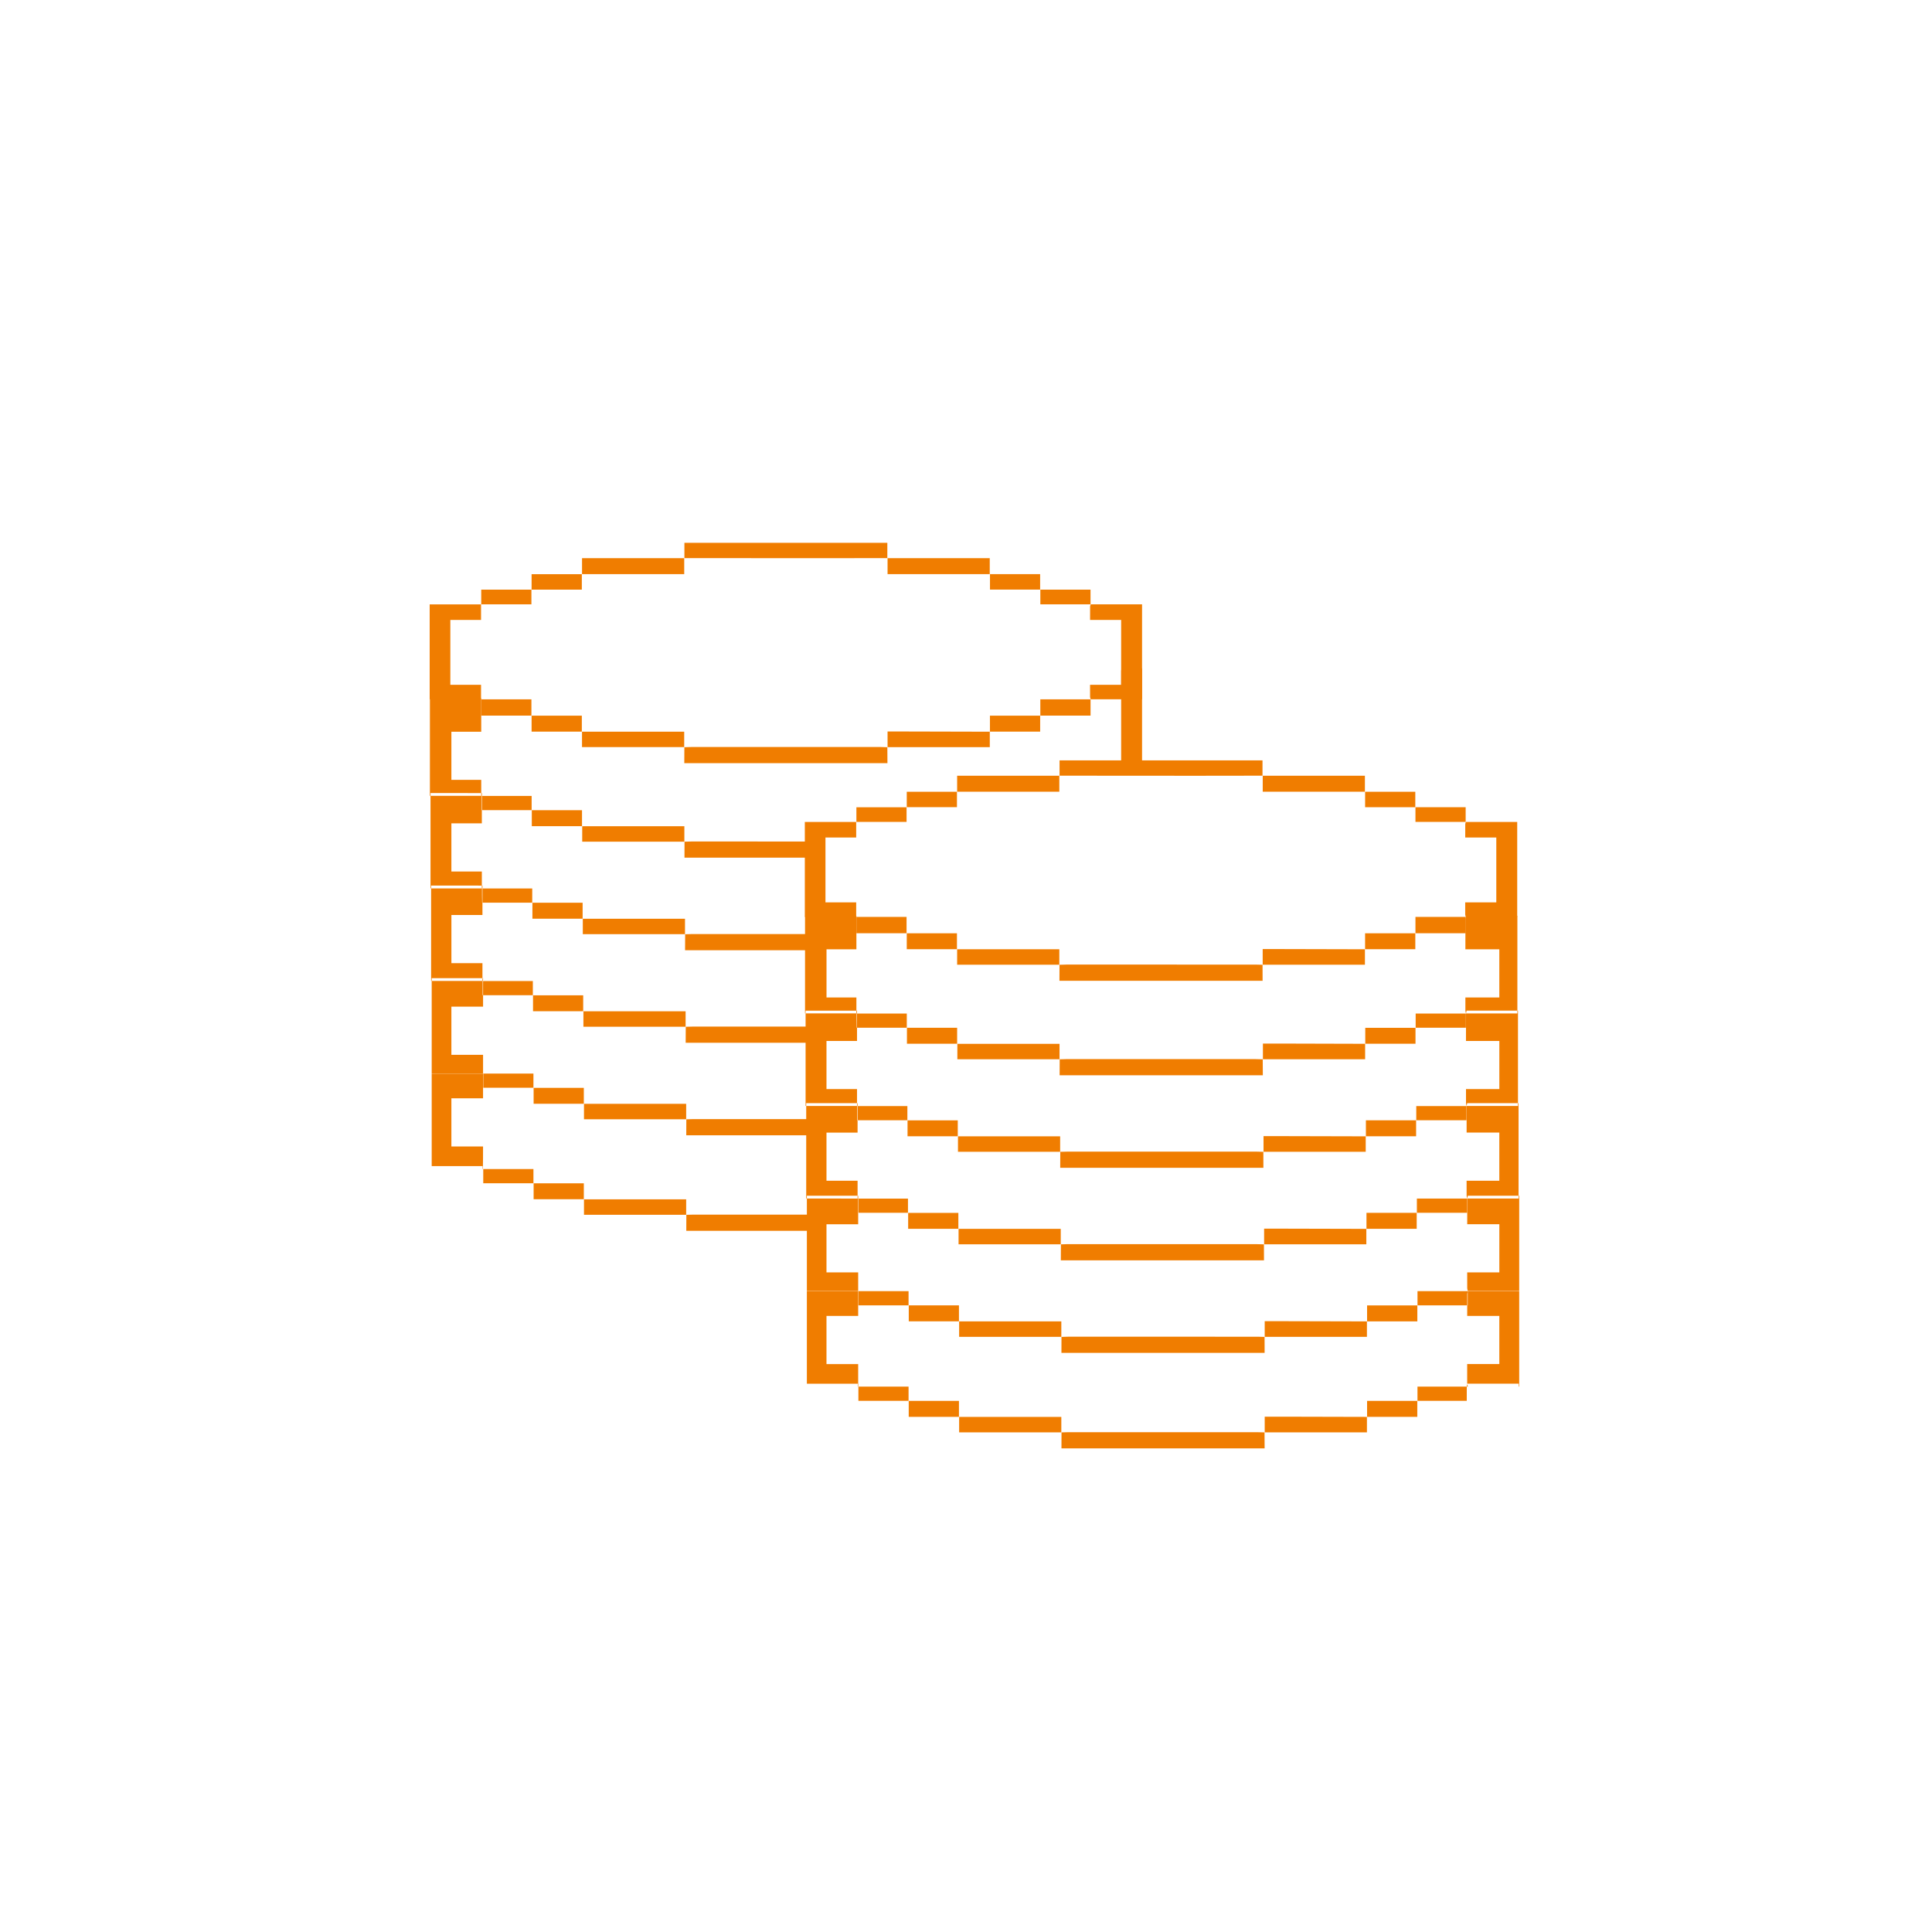 <?xml version="1.0" encoding="utf-8"?>
<!-- Generator: Adobe Illustrator 16.0.0, SVG Export Plug-In . SVG Version: 6.00 Build 0)  -->
<!DOCTYPE svg PUBLIC "-//W3C//DTD SVG 1.1//EN" "http://www.w3.org/Graphics/SVG/1.1/DTD/svg11.dtd">
<svg version="1.1" id="Layer_1" xmlns="http://www.w3.org/2000/svg" xmlns:xlink="http://www.w3.org/1999/xlink" x="0px" y="0px"
	 width="85px" height="85px" viewBox="0 0 85 85" enable-background="new 0 0 85 85" xml:space="preserve">
<g>
	<rect x="55.548" y="42.443" fill="#F07D00" width="0.004" height="0.004"/>
	<path fill="#F07D00" d="M46.925,42.437c-0.104,0-0.207,0.006-0.311,0.009c-0.001,0.235-0.002,0.47-0.003,0.704
		c2.979,0,5.958,0,8.938,0c0-0.234-0.002-0.469-0.002-0.704c-0.104-0.003-0.207-0.008-0.311-0.008
		C52.465,42.438,49.695,42.437,46.925,42.437z"/>
	<rect x="64.486" y="36.157" fill="#F07D00" width="0.002" height="0.008"/>
	<path fill="#F07D00" d="M66.751,36.162c-0.769,0-1.516,0-2.26,0c-0.01,0.033-0.026,0.066-0.026,0.099
		c-0.001,0.153-0.001,0.361-0.001,0.587h1.367V39.7h-1.368c0,0.207,0,0.397,0,0.539c0,0.033,0.018,0.066,0.027,0.099
		c0.754,0,1.51,0,2.261,0C66.751,39.406,66.751,37.085,66.751,36.162z"/>
	<path fill="#F07D00" d="M36.317,39.7v-2.852h1.352c0-0.264,0-0.506,0-0.686c-0.754,0-1.507,0-2.26,0c0,0.931,0,3.252,0,4.174
		c0.77,0,1.514,0,2.26,0c0-0.168,0-0.393,0-0.636H36.317z"/>
	<rect x="37.67" y="40.335" fill="#F07D00" width="0.003" height="0.006"/>
	<path fill="#F07D00" d="M55.545,34.127c0-0.225,0-0.449,0-0.673c-3,0-5.956,0-8.929,0c0,0.229,0,0.451,0,0.673
		c1.993,0.001,3.986,0.004,5.979,0.004C53.578,34.131,54.563,34.128,55.545,34.127z"/>
	<rect x="46.608" y="34.126" fill="#F07D00" width="0.007" height="0.004"/>
	<path fill="#F07D00" d="M60.05,34.831c0-0.231,0-0.463,0-0.701c-1.53,0-3.012,0-4.495,0c0,0.229,0,0.458,0,0.701
		C57.054,34.831,58.552,34.831,60.05,34.831z"/>
	<rect x="55.55" y="34.124" fill="#F07D00" width="0.002" height="0.008"/>
	<path fill="#F07D00" d="M46.606,34.13c-1.492,0-2.983,0-4.496,0c0,0.242,0,0.473,0,0.701c1.489,0,2.979,0,4.496,0
		C46.606,34.593,46.606,34.361,46.606,34.13z"/>
	<rect x="42.102" y="34.831" fill="#F07D00" width="0.009" height="0.002"/>
	<path fill="#F07D00" d="M39.885,35.516c-0.73,0-1.46,0-2.207,0c0,0.47,0,0.193,0,0.645c0.721,0,1.441,0,2.207,0
		C39.885,35.699,39.885,35.972,39.885,35.516z"/>
	<rect x="37.669" y="36.16" fill="#F07D00" width="0.009" height="0.002"/>
	<rect x="62.269" y="35.51" fill="#F07D00" width="0.003" height="0.008"/>
	<path fill="#F07D00" d="M64.483,36.16c0-0.455,0-0.18,0-0.645c-0.767,0-1.487,0-2.209,0c0,0.454,0,0.18,0,0.645
		C63.025,36.16,63.755,36.16,64.483,36.16z"/>
	<rect x="39.887" y="41.056" fill="#F07D00" width="0.001" height="0.006"/>
	<path fill="#F07D00" d="M37.678,40.34c0,0.454,0,0.252,0,0.718c0.765,0,1.486,0,2.207,0c0-0.454,0-0.252,0-0.718
		C39.137,40.34,38.406,40.34,37.678,40.34z"/>
	<rect x="64.485" y="40.337" fill="#F07D00" width="0.004" height="0.004"/>
	<path fill="#F07D00" d="M62.274,41.058c0.729,0,1.461,0,2.21,0c0-0.471,0-0.265,0-0.718c-0.722,0-1.445,0-2.21,0
		C62.274,40.799,62.274,40.599,62.274,41.058z"/>
	<rect x="46.609" y="42.44" fill="#F07D00" width="0.003" height="0.008"/>
	<path fill="#F07D00" d="M42.11,41.764c0,0.224,0,0.449,0,0.679c1.528,0,3.012,0,4.496,0c0-0.222,0-0.444,0-0.679
		C45.113,41.764,43.613,41.764,42.11,41.764z"/>
	<rect x="60.051" y="41.762" fill="#F07D00" width="0.007" height="0.002"/>
	<path fill="#F07D00" d="M55.553,41.755c0,0.238,0,0.463,0,0.688c1.493,0,2.985,0,4.498,0c0-0.235,0-0.458,0-0.679
		c-1.225-0.003-2.446-0.006-3.67-0.009C56.11,41.755,55.84,41.755,55.553,41.755z"/>
	<rect x="42.104" y="41.758" fill="#F07D00" width="0.003" height="0.009"/>
	<path fill="#F07D00" d="M39.894,41.061c0,0.231,0,0.463,0,0.701c0.765,0,1.486,0,2.208,0c0-0.23,0-0.463,0-0.701
		C41.349,41.061,40.621,41.061,39.894,41.061z"/>
	<path fill="#F07D00" d="M60.058,41.762c0.729,0,1.461,0,2.21,0c0-0.244,0-0.473,0-0.702c-0.731,0-1.462,0-2.21,0
		C60.058,41.297,60.058,41.53,60.058,41.762z"/>
	<rect x="62.268" y="41.058" fill="#F07D00" width="0.007" height="0.003"/>
	<rect x="39.885" y="35.513" fill="#F07D00" width="0.009" height="0.003"/>
	<path fill="#F07D00" d="M42.102,34.833c-0.729,0-1.461,0-2.208,0c0,0.235,0,0.458,0,0.679c0.728,0,1.455,0,2.208,0
		C42.102,35.282,42.102,35.057,42.102,34.833z"/>
	<path fill="#F07D00" d="M62.267,35.513c0-0.224,0-0.449,0-0.679c-0.765,0-1.487,0-2.208,0c0,0.224,0,0.448,0,0.679
		C60.808,35.513,61.538,35.513,62.267,35.513z"/>
	<rect x="60.053" y="34.828" fill="#F07D00" width="0.003" height="0.009"/>
	<rect x="46.618" y="46.599" fill="#F07D00" width="0.003" height="0.008"/>
	<path fill="#F07D00" d="M55.559,47.308c-0.002-0.234-0.002-0.469-0.004-0.703c-0.104-0.003-0.206-0.008-0.311-0.008
		c-2.77-0.001-5.541-0.002-8.31-0.001c-0.104,0-0.209,0.005-0.312,0.009c-0.001,0.234-0.002,0.469-0.003,0.703
		C49.599,47.308,52.577,47.308,55.559,47.308z"/>
	<path fill="#F07D00" d="M64.526,44.464c-0.003,0-0.005,0-0.005,0l0.005-0.003V44.464c0.735,0,1.474,0,2.232,0
		c0-1.2,0-3.016,0-4.164c-0.769,0-1.515,0-2.259,0c-0.01,0.042-0.026,0.085-0.026,0.127c-0.001,0.377-0.002,0.848-0.002,1.338h1.493
		v2.119h-1.493c0,0.198,0,0.408,0,0.577c0,0.042,0.018,0.085,0.027,0.127H64.5C64.501,44.547,64.517,44.505,64.526,44.464z"/>
	<polygon fill="#F07D00" points="64.492,40.3 64.497,40.3 64.5,40.297 	"/>
	<polygon fill="#F07D00" points="64.493,44.588 64.5,44.591 64.499,44.588 	"/>
	<path fill="#F07D00" d="M37.678,44.465c0-0.179,0-0.379,0-0.581h-1.315v-2.119h1.315c0-0.533,0-1.048,0-1.464
		c-0.755,0-1.507,0-2.26,0c0,1.194,0,3.102,0,4.286c0.01,0,0.018,0,0.018,0c0.008-0.038,0.008-0.086,0.008-0.122
		C36.188,44.465,36.933,44.465,37.678,44.465z"/>
	<polygon fill="#F07D00" points="37.678,40.297 37.678,40.299 37.688,40.301 	"/>
	<path fill="#F07D00" d="M39.895,45.216c0-0.453,0-0.159,0-0.625c-0.742,0-1.466,0-2.189,0c0,0.194,0,0.406,0,0.625
		C38.463,45.216,39.178,45.216,39.895,45.216z"/>
	<rect x="62.276" y="45.216" fill="#F07D00" width="0.007" height="0.002"/>
	<polygon fill="#F07D00" points="64.493,44.589 64.493,44.591 64.498,44.591 	"/>
	<path fill="#F07D00" d="M64.493,44.591c-0.722,0-1.444,0-2.21,0c0,0.459,0,0.167,0,0.625c0.73,0,1.462,0,2.21,0
		C64.493,44.745,64.493,45.043,64.493,44.591z"/>
	<rect x="42.114" y="45.917" fill="#F07D00" width="0.003" height="0.01"/>
	<path fill="#F07D00" d="M46.615,46.602c0-0.222,0-0.443,0-0.678c-1.493,0-2.994,0-4.495,0c0,0.224,0,0.449,0,0.678
		C43.647,46.602,45.131,46.602,46.615,46.602z"/>
	<rect x="55.555" y="46.603" fill="#F07D00" width="0.008" height="0.002"/>
	<path fill="#F07D00" d="M60.06,45.923c-1.224-0.004-2.447-0.007-3.67-0.01c-0.271,0-0.541,0-0.827,0c0,0.239,0,0.463,0,0.689
		c1.491,0,2.983,0,4.497,0C60.06,46.366,60.06,46.145,60.06,45.923z"/>
	<path fill="#F07D00" d="M42.11,45.92c0-0.231,0-0.463,0-0.702c-0.752,0-1.479,0-2.208,0c0,0.232,0,0.463,0,0.702
		C40.668,45.92,41.39,45.92,42.11,45.92z"/>
	<rect x="39.897" y="45.213" fill="#F07D00" width="0.003" height="0.008"/>
	<path fill="#F07D00" d="M62.276,45.219c-0.73,0-1.462,0-2.21,0c0,0.237,0,0.469,0,0.702c0.73,0,1.46,0,2.21,0
		C62.276,45.677,62.276,45.448,62.276,45.219z"/>
	<rect x="60.061" y="45.92" fill="#F07D00" width="0.005" height="0.004"/>
	<path fill="#F07D00" d="M55.584,51.379c0-0.234-0.002-0.469-0.002-0.704c-0.104-0.002-0.207-0.008-0.311-0.008
		c-2.771,0-5.541-0.001-8.311,0c-0.104,0-0.208,0.005-0.312,0.008c0,0.235-0.002,0.47-0.003,0.704
		C49.626,51.379,52.604,51.379,55.584,51.379z"/>
	<rect x="46.645" y="50.67" fill="#F07D00" width="0.002" height="0.008"/>
	<polygon fill="#F07D00" points="64.52,48.659 64.526,48.662 64.525,48.66 	"/>
	<path fill="#F07D00" d="M65.965,45.797v2.119h-1.467c0,0.213,0,0.432,0,0.616c0,0.042,0.018,0.085,0.027,0.127h0.002
		c0-0.041,0.016-0.083,0.025-0.124h-0.007l0.008-0.003c-0.001,0.001-0.001,0.002-0.001,0.003c0.736,0,1.474,0,2.233,0
		c0-1.193,0-2.923,0-4.071c-0.01,0-0.018,0-0.027,0c0,0.038,0,0.087,0,0.124c-0.75,0-1.505,0-2.259,0v0.003
		c-0.001,0.35-0.001,0.769-0.002,1.207H65.965z"/>
	<path fill="#F07D00" d="M37.688,44.587l-0.01,0.004L37.688,44.587v0.004c0,0,0.012,0,0.018,0c0-0.039,0-0.089,0-0.126
		c-0.01,0-0.018,0-0.027,0c0,0.037,0,0.086,0,0.122C37.678,44.587,37.683,44.587,37.688,44.587z"/>
	<polygon fill="#F07D00" points="37.705,44.461 37.705,44.463 37.711,44.465 	"/>
	<path fill="#F07D00" d="M37.705,48.535c0-0.191,0-0.403,0-0.619h-1.343v-2.119h1.343c0-0.202,0-0.392,0-0.582
		c-0.006,0-0.012,0-0.012,0c-0.006-0.465-0.006-0.172-0.006-0.625c-0.005,0-0.007,0-0.007,0l-0.003-0.004c-0.737,0-1.473,0-2.234,0
		c0,1.194,0,2.924,0,4.071c0.01,0,0.02,0,0.027,0c0-0.038,0-0.086,0-0.123C36.215,48.535,36.959,48.535,37.705,48.535z"/>
	<path fill="#F07D00" d="M39.921,48.662c-0.743,0-1.467,0-2.19,0c0,0.193,0,0.406,0,0.625c0.759,0,1.475,0,2.19,0
		C39.921,48.834,39.921,49.128,39.921,48.662z"/>
	<path fill="#F07D00" d="M64.52,48.662c-0.723,0-1.444,0-2.21,0c0,0.459,0,0.167,0,0.625c0.729,0,1.462,0,2.21,0
		C64.52,48.816,64.52,49.114,64.52,48.662z"/>
	<rect x="62.303" y="49.287" fill="#F07D00" width="0.007" height="0.002"/>
	<polygon fill="#F07D00" points="64.52,48.66 64.52,48.662 64.526,48.662 	"/>
	<path fill="#F07D00" d="M46.642,50.673c0-0.222,0-0.443,0-0.679c-1.493,0-2.994,0-4.495,0c0,0.225,0,0.449,0,0.679
		C43.674,50.673,45.158,50.673,46.642,50.673z"/>
	<rect x="42.143" y="49.99" fill="#F07D00" width="0.002" height="0.006"/>
	<rect x="55.582" y="50.673" fill="#F07D00" width="0.008" height="0.002"/>
	<path fill="#F07D00" d="M60.086,49.994c-1.224-0.003-2.446-0.006-3.67-0.009c-0.271-0.001-0.541,0-0.826,0c0,0.239,0,0.463,0,0.688
		c1.491,0,2.983,0,4.496,0C60.086,50.438,60.086,50.216,60.086,49.994z"/>
	<rect x="39.924" y="49.286" fill="#F07D00" width="0.002" height="0.005"/>
	<path fill="#F07D00" d="M42.138,49.992c0-0.231,0-0.462,0-0.702c-0.754,0-1.481,0-2.21,0c0,0.231,0,0.463,0,0.702
		C40.695,49.992,41.415,49.992,42.138,49.992z"/>
	<rect x="60.086" y="49.992" fill="#F07D00" width="0.008" height="0.002"/>
	<path fill="#F07D00" d="M62.303,49.289c-0.731,0-1.462,0-2.209,0c0,0.238,0,0.47,0,0.703c0.73,0,1.46,0,2.209,0
		C62.303,49.748,62.303,49.519,62.303,49.289z"/>
	<rect x="55.609" y="54.745" fill="#F07D00" width="0.007" height="0.002"/>
	<path fill="#F07D00" d="M46.986,54.737c-0.103,0-0.207,0.006-0.31,0.009c-0.002,0.234-0.002,0.47-0.004,0.704
		c2.979,0,5.958,0,8.938,0c-0.001-0.234-0.001-0.47-0.002-0.704c-0.105-0.003-0.209-0.008-0.312-0.008
		C52.527,54.737,49.756,54.737,46.986,54.737z"/>
	<path fill="#F07D00" d="M64.527,48.659l-0.001,0.003c-0.001,0.339-0.001,0.745-0.001,1.167h1.439v2.119h-1.44
		c0,0.228,0,0.46,0.001,0.655c0,0.042,0.018,0.084,0.027,0.127h0.001c0.001-0.042,0.017-0.083,0.025-0.124h-0.007l0.008-0.003
		c0,0,0,0.002-0.001,0.003c0.737,0,1.475,0,2.233,0c0-1.193,0-2.923,0-4.071c-0.009,0-0.018,0-0.026,0c0,0.039,0,0.087,0,0.124
		C66.034,48.659,65.281,48.659,64.527,48.659z"/>
	<polygon fill="#F07D00" points="64.547,52.73 64.553,52.732 64.553,52.73 	"/>
	<path fill="#F07D00" d="M37.73,52.606c0-0.204,0-0.426,0-0.658h-1.368V49.83h1.368c0-0.188,0-0.365,0-0.542
		c-0.006,0-0.012,0-0.018,0c0-0.465,0-0.172,0-0.625h-0.008v-0.004c-0.737,0-1.474,0-2.234,0c0,1.193,0,2.925,0,4.071
		c0.01,0,0.018,0,0.028,0c0-0.038,0-0.086,0-0.123C36.241,52.606,36.985,52.606,37.73,52.606z"/>
	<polygon fill="#F07D00" points="37.73,48.531 37.73,48.535 37.74,48.535 	"/>
	<path fill="#F07D00" d="M37.73,48.535c-0.008,0-0.018,0-0.018,0c-0.008,0.038-0.008,0.086-0.008,0.123h0.008l-0.008,0.004
		l0.008-0.003v0.003c0.006,0,0.012,0,0.018,0C37.73,48.623,37.73,48.573,37.73,48.535z"/>
	<path fill="#F07D00" d="M37.756,52.733c0,0.193,0,0.406,0,0.625c0.76,0,1.476,0,2.191,0c0-0.454,0-0.159,0-0.625
		C39.205,52.733,38.481,52.733,37.756,52.733z"/>
	<rect x="39.95" y="53.356" fill="#F07D00" width="0.003" height="0.008"/>
	<path fill="#F07D00" d="M62.337,53.358c0.729,0,1.46,0,2.21,0c0-0.471,0-0.173,0-0.626c-0.723,0-1.445,0-2.21,0
		C62.337,53.191,62.337,52.9,62.337,53.358z"/>
	<polygon fill="#F07D00" points="64.547,52.732 64.553,52.732 64.547,52.73 	"/>
	<rect x="46.671" y="54.741" fill="#F07D00" width="0.003" height="0.008"/>
	<path fill="#F07D00" d="M42.173,54.065c0,0.225,0,0.449,0,0.679c1.527,0,3.013,0,4.496,0c0-0.221,0-0.444,0-0.679
		C45.176,54.065,43.674,54.065,42.173,54.065z"/>
	<path fill="#F07D00" d="M55.616,54.056c0,0.238,0,0.464,0,0.688c1.491,0,2.983,0,4.497,0c0-0.236,0-0.458,0-0.679
		c-1.224-0.003-2.447-0.006-3.671-0.009C56.172,54.055,55.902,54.056,55.616,54.056z"/>
	<rect x="60.114" y="54.063" fill="#F07D00" width="0.004" height="0.003"/>
	<rect x="42.166" y="54.061" fill="#F07D00" width="0.002" height="0.005"/>
	<path fill="#F07D00" d="M39.955,53.361c0,0.231,0,0.463,0,0.701c0.767,0,1.487,0,2.209,0c0-0.23,0-0.462,0-0.701
		C41.411,53.361,40.684,53.361,39.955,53.361z"/>
	<path fill="#F07D00" d="M60.119,54.063c0.731,0,1.462,0,2.21,0c0-0.244,0-0.473,0-0.703c-0.731,0-1.462,0-2.21,0
		C60.119,53.599,60.119,53.831,60.119,54.063z"/>
	<rect x="62.329" y="53.358" fill="#F07D00" width="0.008" height="0.002"/>
	<path fill="#F07D00" d="M55.638,59.521c0-0.234-0.002-0.469-0.002-0.703c-0.104-0.003-0.208-0.008-0.311-0.008
		c-2.771-0.001-5.541-0.001-8.313-0.001c-0.103,0-0.206,0.006-0.311,0.009c0,0.234-0.002,0.468-0.002,0.703
		C49.679,59.521,52.658,59.521,55.638,59.521z"/>
	<rect x="46.697" y="58.813" fill="#F07D00" width="0.002" height="0.008"/>
	<path fill="#F07D00" d="M66.839,52.606c-0.009,0-0.018,0-0.026,0c0,0.038,0,0.087,0,0.124c-0.751,0-1.506,0-2.259,0l-0.001,0.002
		c0,0.329-0.001,0.721-0.001,1.129h1.413v2.119h-1.414c0.001,0.242,0.001,0.487,0.001,0.694c0,0.042,0.018,0.083,0.027,0.125
		c0.755,0,1.509,0,2.26,0C66.839,55.606,66.839,53.791,66.839,52.606z"/>
	<polygon fill="#F07D00" points="64.58,56.804 64.579,56.802 64.573,56.801 	"/>
	<polygon fill="#F07D00" points="37.766,56.801 37.76,56.801 37.756,56.805 37.756,56.805 	"/>
	<polygon fill="#F07D00" points="37.756,52.603 37.756,52.605 37.766,52.606 	"/>
	<path fill="#F07D00" d="M37.756,52.606c-0.008,0-0.016,0-0.025,0c0,0.038,0,0.086,0,0.123h0.01l-0.01,0.004l0.01-0.003
		c0,0,0,0.001,0,0.003c0.006,0,0.012,0,0.016,0C37.756,52.693,37.756,52.645,37.756,52.606z"/>
	<path fill="#F07D00" d="M36.362,55.981v-2.119h1.394c0-0.174,0-0.337,0-0.503c-0.004,0-0.01,0-0.016,0c0-0.466,0-0.172,0-0.625
		h-0.01c0-0.002,0-0.003,0-0.003c-0.736-0.001-1.473-0.001-2.231-0.001c0,1.193,0,2.924,0,4.071c0.769,0,1.513,0,2.257,0
		c0-0.246,0-0.531,0-0.82H36.362z"/>
	<rect x="37.759" y="56.799" fill="#F07D00" width="0.004" height="0.011"/>
	<path fill="#F07D00" d="M39.973,57.43c0-0.454,0-0.159,0-0.625c-0.747,0-1.477,0-2.207,0c0,0.453,0,0.159,0,0.625
		C38.531,57.43,39.252,57.43,39.973,57.43z"/>
	<rect x="62.357" y="57.43" fill="#F07D00" width="0.006" height="0.002"/>
	<path fill="#F07D00" d="M64.553,56.934c0-0.032,0.012-0.064,0.021-0.098c0-0.013,0-0.015,0-0.028h-0.001l0.001-0.001v-0.003
		c-0.723,0-1.445,0-2.21,0c0,0.459,0,0.167,0,0.626c0.724,0,1.447,0,2.189,0C64.553,57.262,64.553,57.081,64.553,56.934z"/>
	<polygon fill="#F07D00" points="64.58,56.804 64.58,56.804 64.58,56.804 	"/>
	<rect x="64.573" y="56.803" fill="#F07D00" width="0.007" height="0.002"/>
	<path fill="#F07D00" d="M46.694,58.816c0-0.222,0-0.444,0-0.68c-1.491,0-2.994,0-4.496,0c0,0.225,0,0.449,0,0.68
		C43.727,58.816,45.211,58.816,46.694,58.816z"/>
	<rect x="42.194" y="58.132" fill="#F07D00" width="0.002" height="0.006"/>
	<rect x="55.636" y="58.816" fill="#F07D00" width="0.006" height="0.002"/>
	<path fill="#F07D00" d="M60.139,58.136c-1.223-0.003-2.446-0.006-3.669-0.009c-0.271-0.001-0.542,0-0.828,0
		c0,0.238,0,0.464,0,0.688c1.492,0,2.984,0,4.497,0C60.139,58.58,60.139,58.358,60.139,58.136z"/>
	<path fill="#F07D00" d="M42.19,58.133c0-0.231,0-0.462,0-0.702c-0.753,0-1.48,0-2.208,0c0,0.232,0,0.465,0,0.702
		C40.748,58.133,41.469,58.133,42.19,58.133z"/>
	<rect x="39.977" y="57.426" fill="#F07D00" width="0.002" height="0.01"/>
	<rect x="60.14" y="58.134" fill="#F07D00" width="0.006" height="0.002"/>
	<path fill="#F07D00" d="M62.357,57.432c-0.733,0-1.463,0-2.211,0c0,0.238,0,0.471,0,0.703c0.73,0,1.46,0,2.211,0
		C62.357,57.891,62.357,57.661,62.357,57.432z"/>
	<path fill="#F07D00" d="M47.013,63.01c-0.103,0-0.206,0.006-0.311,0.009c0,0.234-0.002,0.468-0.002,0.703c2.979,0,5.958,0,8.938,0
		c-0.002-0.234-0.002-0.469-0.004-0.703c-0.103-0.003-0.207-0.008-0.31-0.008C52.554,63.01,49.784,63.01,47.013,63.01z"/>
	<rect x="55.635" y="63.017" fill="#F07D00" width="0.006" height="0.003"/>
	<polygon fill="#F07D00" points="64.58,56.804 64.58,56.804 64.58,56.804 	"/>
	<polygon fill="#F07D00" points="64.573,56.807 64.573,56.808 64.577,56.808 64.58,56.804 64.579,56.804 	"/>
	<path fill="#F07D00" d="M64.559,60.875h-0.008c0,0.006,0.004,0.012,0.004,0.018C64.557,60.887,64.557,60.881,64.559,60.875z"/>
	<path fill="#F07D00" d="M64.573,57.43c0,0-0.015,0-0.021,0c-0.001,0.155-0.001,0.297-0.001,0.465h1.413v2.118h-1.414
		c0,0.31,0,0.607,0,0.863l0.008-0.003v0.003c0.744,0,1.491,0,2.26,0c0,0.038,0,0.088,0,0.126c0.007,0,0.014,0,0.021,0
		c0-1.194,0-3.01,0-4.194c-0.77,0-1.515,0-2.26,0c-0.002,0.009-0.004,0.019-0.006,0.028C64.573,57.223,64.573,56.976,64.573,57.43z"
		/>
	<polygon fill="#F07D00" points="37.756,56.805 37.756,56.805 37.756,56.805 	"/>
	<polygon fill="#F07D00" points="37.756,61.001 37.756,61.005 37.766,61.001 	"/>
	<polygon fill="#F07D00" points="37.756,56.805 37.756,56.805 37.756,56.805 37.756,56.804 37.756,56.808 37.766,56.808 	"/>
	<path fill="#F07D00" d="M36.362,60.013v-2.118h1.394c0-0.392,0-0.764,0-1.087c-0.753,0-1.506,0-2.257,0c0,1.157,0,2.885,0,4.069
		c0.744,0,1.49,0,2.237,0v-0.004l0.01,0.004c-0.004,0-0.006,0-0.006,0c-0.004,0.037-0.004,0.087-0.004,0.125c0,0,0.014,0,0.02,0
		c0-0.295,0-0.631,0-0.988H36.362z"/>
	<polygon fill="#F07D00" points="37.756,61.005 37.766,61.005 37.766,61.002 	"/>
	<rect x="39.975" y="61.627" fill="#F07D00" width="0.003" height="0.008"/>
	<path fill="#F07D00" d="M37.766,61.005c0,0.454,0,0.16,0,0.625c0.766,0,1.486,0,2.207,0c0-0.453,0-0.158,0-0.625
		C39.225,61.005,38.496,61.005,37.766,61.005z"/>
	<path fill="#F07D00" d="M62.363,61.005c0,0.459,0,0.167,0,0.626c0.717,0,1.434,0,2.168,0c0-0.217,0.001-0.439,0.001-0.626
		C63.822,61.005,63.114,61.005,62.363,61.005z"/>
	<rect x="46.696" y="63.015" fill="#F07D00" width="0.002" height="0.006"/>
	<path fill="#F07D00" d="M42.198,62.337c0,0.225,0,0.449,0,0.68c1.528,0,3.013,0,4.496,0c0-0.223,0-0.444,0-0.68
		C45.201,62.337,43.7,62.337,42.198,62.337z"/>
	<rect x="60.139" y="62.335" fill="#F07D00" width="0.008" height="0.002"/>
	<path fill="#F07D00" d="M55.642,62.329c0,0.238,0,0.464,0,0.688c1.491,0,2.984,0,4.497,0c0-0.236,0-0.458,0-0.68
		c-1.223-0.003-2.446-0.006-3.67-0.009C56.197,62.328,55.928,62.329,55.642,62.329z"/>
	<rect x="42.192" y="62.333" fill="#F07D00" width="0.002" height="0.006"/>
	<path fill="#F07D00" d="M39.98,61.633c0,0.232,0,0.465,0,0.702c0.768,0,1.487,0,2.21,0c0-0.231,0-0.462,0-0.702
		C41.438,61.633,40.71,61.633,39.98,61.633z"/>
	<rect x="62.355" y="61.631" fill="#F07D00" width="0.008" height="0.002"/>
	<path fill="#F07D00" d="M60.146,62.335c0.73,0,1.46,0,2.209,0c0-0.244,0-0.473,0-0.703c-0.731,0-1.462,0-2.209,0
		C60.146,61.871,60.146,62.104,60.146,62.335z"/>
	<path fill="#F07D00" d="M64.532,61.005c0.014,0,0.027,0,0.04,0v-0.001l0.007,0.001l-0.007-0.003h0.007
		c-0.009-0.036-0.021-0.073-0.024-0.109c-0.009,0.036-0.022,0.073-0.022,0.109V61.005z"/>
</g>
<g>
	<rect x="39.042" y="32.871" fill="#F07D00" width="0.006" height="0.003"/>
	<path fill="#F07D00" d="M30.421,32.865c-0.104,0-0.208,0.006-0.312,0.009c-0.001,0.234-0.002,0.469-0.003,0.703
		c2.979,0,5.958,0,8.938,0c-0.002-0.234-0.002-0.468-0.004-0.703c-0.104-0.003-0.206-0.009-0.311-0.009
		C35.961,32.865,33.191,32.864,30.421,32.865z"/>
	<rect x="47.983" y="26.586" fill="#F07D00" width="0.001" height="0.005"/>
	<path fill="#F07D00" d="M50.246,26.589c-0.77,0-1.516,0-2.26,0c-0.01,0.033-0.026,0.066-0.026,0.099
		c0,0.153-0.001,0.361-0.001,0.587h1.367v2.853h-1.368c0,0.206,0,0.396,0.001,0.538c0,0.033,0.017,0.066,0.026,0.099
		c0.755,0,1.509,0,2.261,0C50.246,29.833,50.246,27.513,50.246,26.589z"/>
	<path fill="#F07D00" d="M50.246,29.406c-0.77,0-0.147,0-0.893,0c-0.01,0.032-0.026,0.065-0.026,0.099
		c-0.001,0.152-0.001,0.36-0.001,0.587l0,0v2.852l0,0c0,0.207,0,0.396,0,0.538c0,0.033,0.018,0.066,0.027,0.1
		c0.755,0,0.141,0,0.893,0C50.246,32.65,50.246,30.329,50.246,29.406z"/>
	<path fill="#F07D00" d="M19.813,30.128v-2.853h1.351c0-0.265,0-0.505,0-0.685c-0.754,0-1.507,0-2.26,0c0,0.93,0,3.251,0,4.174
		c0.77,0,1.515,0,2.26,0c0-0.169,0-0.392,0-0.636H19.813z"/>
	<rect x="21.166" y="30.763" fill="#F07D00" width="0.002" height="0.006"/>
	<path fill="#F07D00" d="M39.039,24.554c0-0.225,0-0.449,0-0.672c-3,0-5.954,0-8.928,0c0,0.229,0,0.451,0,0.672
		c1.992,0.001,3.986,0.004,5.979,0.004C37.074,24.558,38.057,24.555,39.039,24.554z"/>
	<rect x="30.103" y="24.554" fill="#F07D00" width="0.009" height="0.002"/>
	<path fill="#F07D00" d="M43.545,25.259c0-0.232,0-0.464,0-0.702c-1.528,0-3.012,0-4.496,0c0,0.229,0,0.458,0,0.702
		C40.549,25.259,42.047,25.259,43.545,25.259z"/>
	<rect x="39.045" y="24.553" fill="#F07D00" width="0.002" height="0.006"/>
	<path fill="#F07D00" d="M30.103,24.557c-1.493,0-2.985,0-4.496,0c0,0.243,0,0.472,0,0.702c1.489,0,2.979,0,4.496,0
		C30.103,25.02,30.103,24.789,30.103,24.557z"/>
	<rect x="25.599" y="25.258" fill="#F07D00" width="0.006" height="0.004"/>
	<path fill="#F07D00" d="M23.38,25.943c-0.729,0-1.459,0-2.208,0c0,0.469,0,0.193,0,0.644c0.722,0,1.441,0,2.208,0
		C23.38,26.127,23.38,26.399,23.38,25.943z"/>
	<rect x="21.164" y="26.587" fill="#F07D00" width="0.008" height="0.003"/>
	<rect x="45.765" y="25.938" fill="#F07D00" width="0.003" height="0.009"/>
	<path fill="#F07D00" d="M47.979,26.587c0-0.455,0-0.18,0-0.644c-0.765,0-1.486,0-2.208,0c0,0.454,0,0.18,0,0.644
		C46.521,26.587,47.251,26.587,47.979,26.587z"/>
	<rect x="23.382" y="31.482" fill="#F07D00" width="0.003" height="0.008"/>
	<path fill="#F07D00" d="M21.172,30.767c0,0.454,0,0.253,0,0.717c0.767,0,1.487,0,2.208,0c0-0.454,0-0.251,0-0.717
		C22.632,30.767,21.903,30.767,21.172,30.767z"/>
	<rect x="47.979" y="30.764" fill="#F07D00" width="0.007" height="0.003"/>
	<path fill="#F07D00" d="M45.77,31.484c0.73,0,1.462,0,2.21,0c0-0.47,0-0.264,0-0.717c-0.723,0-1.444,0-2.21,0
		C45.77,31.226,45.77,31.026,45.77,31.484z"/>
	<rect x="30.104" y="32.869" fill="#F07D00" width="0.003" height="0.007"/>
	<path fill="#F07D00" d="M25.606,32.191c0,0.226,0,0.449,0,0.679c1.527,0,3.011,0,4.496,0c0-0.222,0-0.443,0-0.679
		C28.609,32.191,27.107,32.191,25.606,32.191z"/>
	<rect x="43.547" y="32.189" fill="#F07D00" width="0.006" height="0.002"/>
	<path fill="#F07D00" d="M39.049,32.183c0,0.239,0,0.463,0,0.689c1.492,0,2.984,0,4.498,0c0-0.236,0-0.458,0-0.68
		c-1.224-0.003-2.447-0.006-3.671-0.009C39.605,32.183,39.336,32.183,39.049,32.183z"/>
	<rect x="25.601" y="32.186" fill="#F07D00" width="0.002" height="0.009"/>
	<path fill="#F07D00" d="M23.388,31.487c0,0.232,0,0.464,0,0.702c0.767,0,1.488,0,2.21,0c0-0.231,0-0.463,0-0.702
		C24.844,31.487,24.117,31.487,23.388,31.487z"/>
	<path fill="#F07D00" d="M43.553,32.189c0.73,0,1.461,0,2.21,0c0-0.243,0-0.473,0-0.702c-0.731,0-1.462,0-2.21,0
		C43.553,31.725,43.553,31.957,43.553,32.189z"/>
	<rect x="45.763" y="31.484" fill="#F07D00" width="0.007" height="0.003"/>
	<rect x="23.38" y="25.94" fill="#F07D00" width="0.008" height="0.003"/>
	<path fill="#F07D00" d="M25.598,25.261c-0.73,0-1.461,0-2.21,0c0,0.236,0,0.458,0,0.68c0.729,0,1.456,0,2.21,0
		C25.598,25.709,25.598,25.485,25.598,25.261z"/>
	<path fill="#F07D00" d="M45.762,25.94c0-0.225,0-0.449,0-0.68c-0.766,0-1.486,0-2.207,0c0,0.225,0,0.448,0,0.68
		C44.303,25.94,45.033,25.94,45.762,25.94z"/>
	<rect x="43.551" y="25.257" fill="#F07D00" width="0.002" height="0.006"/>
	<rect x="30.112" y="37.027" fill="#F07D00" width="0.002" height="0.008"/>
	<path fill="#F07D00" d="M36.029,37.734c-0.002-0.234-0.002-0.468-0.004-0.703c-0.103-0.003-0.206-0.008-0.31-0.008
		c-2.77-0.001-2.517-0.001-5.287-0.001c-0.103,0-0.206,0.006-0.312,0.009c0,0.234-0.002,0.469-0.002,0.703
		C33.095,37.734,33.05,37.734,36.029,37.734z"/>
	<polygon fill="#F07D00" points="47.987,30.727 47.995,30.727 47.996,30.724 	"/>
	<path fill="#F07D00" d="M21.172,34.892c0-0.178,0-0.378,0-0.581h-1.313v-2.118h1.313c0-0.534,0-1.048,0-1.465
		c-0.753,0-1.506,0-2.258,0c0,1.194,0,3.103,0,4.286c0.01,0,0.018,0,0.027,0c0-0.037,0-0.086,0-0.122
		C19.684,34.892,20.428,34.892,21.172,34.892z"/>
	<polygon fill="#F07D00" points="21.172,30.724 21.172,30.727 21.178,30.728 	"/>
	<path fill="#F07D00" d="M23.39,35.643c0-0.453,0-0.158,0-0.625c-0.743,0-1.466,0-2.19,0c0,0.194,0,0.407,0,0.625
		C21.958,35.643,22.674,35.643,23.39,35.643z"/>
	<rect x="25.611" y="36.346" fill="#F07D00" width="0.003" height="0.006"/>
	<path fill="#F07D00" d="M30.109,37.03c0-0.222,0-0.444,0-0.679c-1.492,0-2.993,0-4.494,0c0,0.225,0,0.449,0,0.679
		C27.143,37.03,28.627,37.03,30.109,37.03z"/>
	<rect x="36.025" y="37.03" fill="#F07D00" width="0.008" height="0.002"/>
	<path fill="#F07D00" d="M25.606,36.348c0-0.231,0-0.463,0-0.702c-0.754,0-1.481,0-2.209,0c0,0.232,0,0.464,0,0.702
		C24.164,36.348,24.885,36.348,25.606,36.348z"/>
	<rect x="23.393" y="35.641" fill="#F07D00" width="0.003" height="0.006"/>
	<path fill="#F07D00" d="M36.055,41.806c0-0.234-0.002-0.469-0.002-0.703c-0.104-0.003-0.207-0.008-0.311-0.008
		c-2.771-0.001-2.516-0.002-5.286-0.001c-0.104,0-0.208,0.005-0.312,0.009c0,0.234-0.002,0.469-0.004,0.703
		C33.121,41.806,33.076,41.806,36.055,41.806z"/>
	<rect x="30.139" y="41.098" fill="#F07D00" width="0.003" height="0.008"/>
	<path fill="#F07D00" d="M21.182,35.014l-0.01,0.004L21.182,35.014v0.004c0.006,0,0.012,0,0.018,0c0-0.039,0-0.088,0-0.126
		c-0.01,0-0.018,0-0.027,0c0,0.037,0,0.086,0,0.122C21.176,35.014,21.178,35.014,21.182,35.014z"/>
	<polygon fill="#F07D00" points="21.199,34.888 21.199,34.891 21.205,34.892 	"/>
	<path fill="#F07D00" d="M21.199,38.963c0-0.192,0-0.404,0-0.62h-1.34v-2.119h1.34c0-0.201,0-0.392,0-0.582
		c-0.006,0-0.012,0-0.018,0c0-0.464,0-0.171,0-0.625c0,0-0.006,0-0.01,0v-0.004c-0.735,0-1.472,0-2.23,0c0,1.194,0,2.924,0,4.071
		c0.008,0,0.018,0,0.025,0c0-0.038,0-0.086,0-0.122C19.71,38.963,20.454,38.963,21.199,38.963z"/>
	<path fill="#F07D00" d="M23.416,39.089c-0.742,0-1.466,0-2.19,0c0,0.193,0,0.406,0,0.625c0.758,0,1.475,0,2.19,0
		C23.416,39.261,23.416,39.555,23.416,39.089z"/>
	<path fill="#F07D00" d="M30.137,41.1c0-0.221,0-0.443,0-0.678c-1.492,0-2.994,0-4.496,0c0,0.225,0,0.449,0,0.678
		C27.169,41.1,28.654,41.1,30.137,41.1z"/>
	<rect x="25.635" y="40.417" fill="#F07D00" width="0.003" height="0.008"/>
	<rect x="36.053" y="41.101" fill="#F07D00" width="0.008" height="0.002"/>
	<rect x="23.421" y="39.714" fill="#F07D00" width="0.002" height="0.004"/>
	<path fill="#F07D00" d="M25.633,40.419c0-0.231,0-0.463,0-0.702c-0.753,0-1.48,0-2.209,0c0,0.232,0,0.463,0,0.702
		C24.19,40.419,24.911,40.419,25.633,40.419z"/>
	<rect x="36.08" y="45.172" fill="#F07D00" width="0.006" height="0.002"/>
	<path fill="#F07D00" d="M30.481,45.166c-0.103,0-0.206,0.005-0.31,0.008c-0.002,0.235-0.002,0.469-0.004,0.704
		c2.98,0,2.935,0,5.914,0c0-0.234-0.002-0.469-0.002-0.704c-0.104-0.002-0.208-0.008-0.311-0.008
		C32.998,45.166,33.252,45.165,30.481,45.166z"/>
	<path fill="#F07D00" d="M21.226,43.034c0-0.203,0-0.427,0-0.658h-1.366v-2.119h1.366c0-0.188,0-0.364,0-0.542
		c-0.006,0-0.013,0-0.013,0c-0.006-0.465-0.006-0.172-0.006-0.625h-0.008c0-0.001,0-0.003,0-0.003
		c-0.736-0.001-1.473-0.001-2.232-0.001c0,1.194,0,2.924,0,4.072c0.009,0,0.018,0,0.026,0c0-0.038,0-0.086,0-0.123
		C19.736,43.034,20.48,43.034,21.226,43.034z"/>
	<polygon fill="#F07D00" points="21.226,38.959 21.226,38.963 21.234,38.963 	"/>
	<path fill="#F07D00" d="M21.226,38.963c-0.009,0-0.019,0-0.026,0c0,0.038,0,0.086,0,0.122h0.008l-0.008,0.004l0.008-0.003
		c0,0,0,0.001,0,0.003c0,0,0.013,0,0.019,0C21.226,39.05,21.226,39,21.226,38.963z"/>
	<path fill="#F07D00" d="M21.253,43.161c0,0.193,0,0.406,0,0.625c0.758,0,1.474,0,2.19,0c0-0.453,0-0.159,0-0.625
		C22.7,43.161,21.976,43.161,21.253,43.161z"/>
	<rect x="23.445" y="43.784" fill="#F07D00" width="0.003" height="0.006"/>
	<rect x="30.167" y="45.169" fill="#F07D00" width="0.003" height="0.008"/>
	<path fill="#F07D00" d="M25.668,44.492c0,0.225,0,0.449,0,0.68c1.528,0,3.013,0,4.496,0c0-0.222,0-0.443,0-0.68
		C28.672,44.492,27.17,44.492,25.668,44.492z"/>
	<rect x="25.662" y="44.486" fill="#F07D00" width="0.002" height="0.01"/>
	<path fill="#F07D00" d="M23.451,43.789c0,0.231,0,0.463,0,0.702c0.766,0,1.486,0,2.207,0c0-0.231,0-0.463,0-0.702
		C24.906,43.789,24.179,43.789,23.451,43.789z"/>
	<path fill="#F07D00" d="M36.107,49.949c0-0.234,0-0.468-0.002-0.704c-0.104-0.003-0.207-0.008-0.311-0.008
		c-2.771-0.001-2.516-0.001-5.287-0.001c-0.103,0-0.207,0.006-0.311,0.009c-0.001,0.235-0.002,0.469-0.003,0.704
		C33.174,49.949,33.129,49.949,36.107,49.949z"/>
	<rect x="30.192" y="49.24" fill="#F07D00" width="0.002" height="0.008"/>
	<polygon fill="#F07D00" points="21.262,47.229 21.253,47.229 21.253,47.232 21.253,47.232 	"/>
	<polygon fill="#F07D00" points="21.253,43.031 21.253,43.034 21.259,43.034 	"/>
	<path fill="#F07D00" d="M21.253,43.034c-0.01,0-0.019,0-0.019,0c-0.009,0.038-0.009,0.086-0.009,0.123h0.009l-0.009,0.004
		l0.009-0.003v0.003c0.006,0,0.013,0,0.013,0C21.253,43.122,21.253,43.072,21.253,43.034z"/>
	<path fill="#F07D00" d="M19.859,46.408v-2.119h1.394c0-0.175,0-0.337,0-0.503c0,0-0.012,0-0.019,0c0-0.465,0-0.172,0-0.625h-0.009
		c0,0,0-0.003,0-0.004c-0.735,0-1.474,0-2.232,0c0,1.193,0,2.924,0,4.071c0.769,0,1.515,0,2.26,0c0-0.246,0-0.531,0-0.82H19.859z"/>
	<rect x="21.256" y="47.228" fill="#F07D00" width="0.003" height="0.009"/>
	<path fill="#F07D00" d="M23.469,47.857c0-0.453,0-0.159,0-0.625c-0.748,0-1.478,0-2.207,0c0,0.453,0,0.159,0,0.625
		C22.026,47.857,22.747,47.857,23.469,47.857z"/>
	<path fill="#F07D00" d="M30.189,49.243c0-0.222,0-0.444,0-0.68c-1.491,0-2.993,0-4.496,0c0,0.225,0,0.449,0,0.68
		C27.223,49.243,28.707,49.243,30.189,49.243z"/>
	<rect x="25.689" y="48.559" fill="#F07D00" width="0.002" height="0.006"/>
	<rect x="36.105" y="49.243" fill="#F07D00" width="0.008" height="0.002"/>
	<path fill="#F07D00" d="M25.686,48.561c0-0.23,0-0.462,0-0.701c-0.753,0-1.48,0-2.209,0c0,0.231,0,0.463,0,0.701
		C24.242,48.561,24.964,48.561,25.686,48.561z"/>
	<rect x="23.472" y="47.855" fill="#F07D00" width="0.003" height="0.006"/>
	<path fill="#F07D00" d="M30.508,53.438c-0.103,0-0.207,0.006-0.311,0.009c-0.001,0.234-0.002,0.468-0.003,0.704
		c2.979,0,2.935,0,5.913,0c0-0.235-0.002-0.469-0.002-0.704c-0.104-0.003-0.207-0.008-0.311-0.008
		C33.024,53.438,33.278,53.438,30.508,53.438z"/>
	<rect x="36.105" y="53.444" fill="#F07D00" width="0.008" height="0.002"/>
	<polygon fill="#F07D00" points="21.253,47.232 21.253,47.232 21.253,47.232 	"/>
	<polygon fill="#F07D00" points="21.252,51.43 21.252,51.434 21.261,51.43 	"/>
	<polygon fill="#F07D00" points="21.253,47.232 21.253,47.232 21.253,47.232 21.252,47.231 21.252,47.235 21.258,47.235 	"/>
	<path fill="#F07D00" d="M19.859,50.44v-2.119h1.393c0-0.39,0-0.763,0-1.086c-0.754,0-1.508,0-2.259,0c0,1.156,0,2.885,0,4.068
		c0.745,0,1.491,0,2.238,0v-0.003l0.009,0.003h-0.009c0,0.038,0,0.087,0,0.126c0.007,0,0.014,0,0.014,0
		c0.007-0.297,0.007-0.633,0.007-0.989H19.859z"/>
	<polygon fill="#F07D00" points="21.252,51.434 21.258,51.434 21.261,51.431 	"/>
	<rect x="23.471" y="52.056" fill="#F07D00" width="0.003" height="0.008"/>
	<path fill="#F07D00" d="M21.261,51.434c0,0.453,0,0.159,0,0.625c0.766,0,1.486,0,2.208,0c0-0.454,0-0.159,0-0.625
		C22.721,51.434,21.991,51.434,21.261,51.434z"/>
	<rect x="30.192" y="53.441" fill="#F07D00" width="0.003" height="0.008"/>
	<path fill="#F07D00" d="M25.693,52.765c0,0.225,0,0.449,0,0.68c1.528,0,3.014,0,4.496,0c0-0.222,0-0.444,0-0.68
		C28.698,52.765,27.195,52.765,25.693,52.765z"/>
	<rect x="25.688" y="52.76" fill="#F07D00" width="0.002" height="0.006"/>
	<path fill="#F07D00" d="M23.477,52.061c0,0.231,0,0.463,0,0.701c0.766,0,1.487,0,2.209,0c0-0.231,0-0.462,0-0.701
		C24.933,52.061,24.205,52.061,23.477,52.061z"/>
</g>
</svg>
